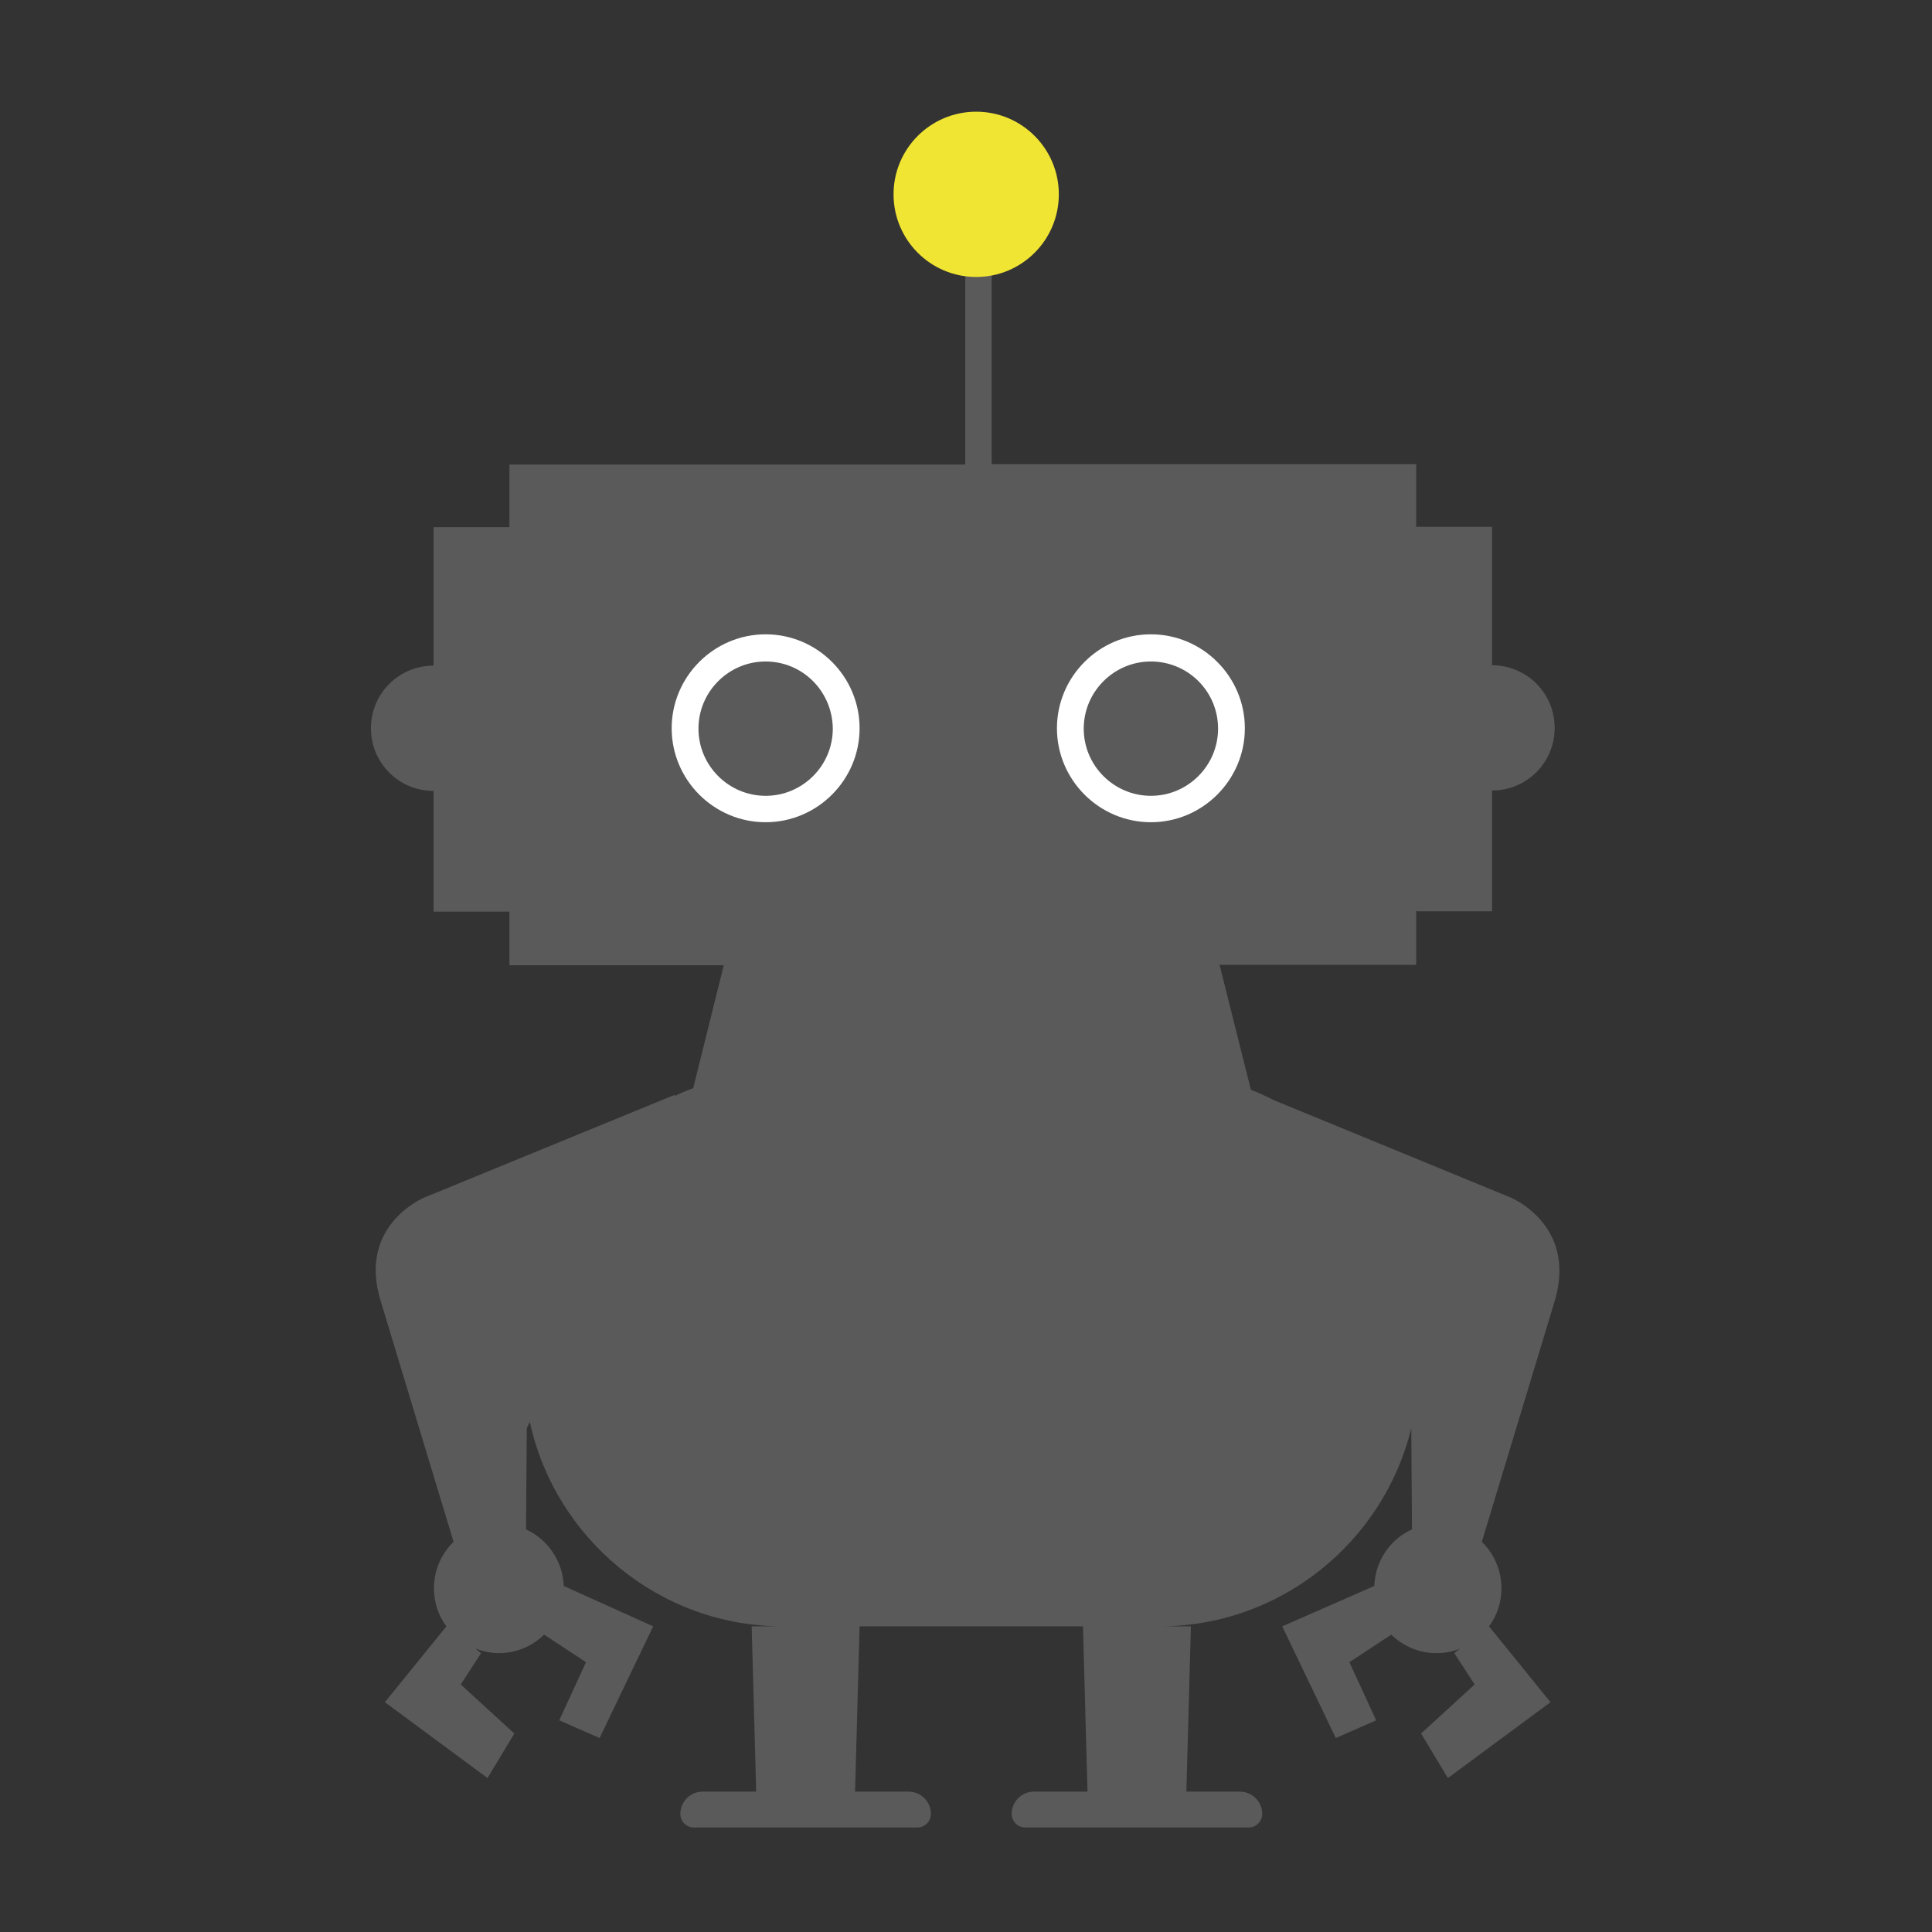 <?xml version="1.0" encoding="utf-8"?>
<!-- Generator: Adobe Illustrator 22.0.1, SVG Export Plug-In . SVG Version: 6.00 Build 0)  -->
<svg version="1.1" id="_x31_0" xmlns="http://www.w3.org/2000/svg" xmlns:xlink="http://www.w3.org/1999/xlink" x="0px" y="0px"
	 viewBox="0 0 512 512" style="enable-background:new 0 0 512 512;" xml:space="preserve">
<rect x="0" y="0" width="512" height="512" fill="#333333" stroke="none"/>
<style type="text/css">
	.st0{fill:#5A5A5A;}
	.st1{fill:#FFFFFF;}
	.st2{fill:#F1E533;}
</style>
<g>
	<path class="st0" d="M400.2,317.3l-62.5-25.7c-2-1-4.1-2-6.2-2.8l-8.3-33.1h52.1v-14.2h20.1v-32c9.2,0,16.6-7.4,16.6-16.6
		c0-9.2-7.4-16.6-16.6-16.6v-36.7h-20.1v-16.6H262.8V70.6c8.8-1.9,15.4-9.7,15.4-19.1c0-10.8-8.7-19.5-19.5-19.5
		c-10.8,0-19.5,8.7-19.5,19.5c0,9.8,7.2,17.9,16.6,19.3v52.3H135v16.6h-20.1v36.7c-9.2,0-16.6,7.4-16.6,16.6
		c0,9.2,7.4,16.6,16.6,16.6v32H135v14.2h56.8l-8.1,32.6c-1.7,0.6-3.4,1.3-5,2.1l0.2-0.4l-66.3,27.2c0,0-17.8,7.1-11.8,27.2
		l19.4,64.1c-3.2,3.1-5.2,7.5-5.2,12.3c0,3.8,1.2,7.3,3.3,10.1l0,0l-16.3,20.1l27.2,20.1l7.1-11.8l-14.2-13l5.4-8.3l-1.5-1.2
		c1.9,0.7,4,1.2,6.2,1.2c4.7,0,8.9-1.9,12-4.9l0,0l11.1,7.3l-7.1,15.4l10.7,4.7l14.2-29.6l-23.7-10.7l0,0.1
		c-0.2-6.7-4.3-12.5-10-15.1l0.2-26.8l0.8-1.7c6.7,30.9,34.3,54.2,67.1,54.2h-8.3l1.2,43.8h-14.2c-3.3,0-5.9,2.7-5.9,5.9
		c0,2,1.6,3.6,3.6,3.6h59.2c2,0,3.6-1.6,3.6-3.6c0-3.3-2.7-5.9-5.9-5.9h-14.2l1.2-43.8h59.2l1.2,43.8h-14.2c-3.3,0-5.9,2.7-5.9,5.9
		c0,2,1.6,3.6,3.6,3.6h59.2c2,0,3.6-1.6,3.6-3.6c0-3.3-2.7-5.9-5.9-5.9h-14.2l1.2-43.8h-8.3c32.2,0,59.4-22.5,66.7-52.5l0,0
		l0.2,26.8c-5.8,2.6-9.8,8.4-10,15.1l0-0.1L339.8,431l14.2,29.6l10.7-4.7l-7.1-15.4l11.1-7.3l0,0c3.1,3,7.3,4.9,12,4.9
		c2.2,0,4.3-0.4,6.2-1.2l-1.5,1.2l5.4,8.3l-14.2,13l7.1,11.8l27.2-20.1L394.6,431l0,0c2.1-2.8,3.3-6.3,3.3-10.1
		c0-4.8-2-9.2-5.2-12.3l19.4-64.1C417.9,324.4,400.2,317.3,400.2,317.3z"/>
	<path class="st1" d="M202.9,217.9c-13.7,0-24.9-11.2-24.9-24.9s11.2-24.9,24.9-24.9s24.9,11.2,24.9,24.9S216.6,217.9,202.9,217.9z
		 M202.9,175.3c-9.8,0-17.8,8-17.8,17.8c0,9.8,8,17.8,17.8,17.8c9.8,0,17.8-8,17.8-17.8C220.6,183.2,212.7,175.3,202.9,175.3z"/>
	<path class="st1" d="M305,217.9c-13.7,0-24.9-11.2-24.9-24.9s11.2-24.9,24.9-24.9c13.7,0,24.9,11.2,24.9,24.9
		S318.7,217.9,305,217.9z M305,175.3c-9.8,0-17.8,8-17.8,17.8c0,9.8,8,17.8,17.8,17.8c9.8,0,17.8-8,17.8-17.8
		C322.8,183.2,314.8,175.3,305,175.3z"/>
	<circle class="st2" cx="258.7" cy="51.5" r="21.9"/>
</g>
</svg>
